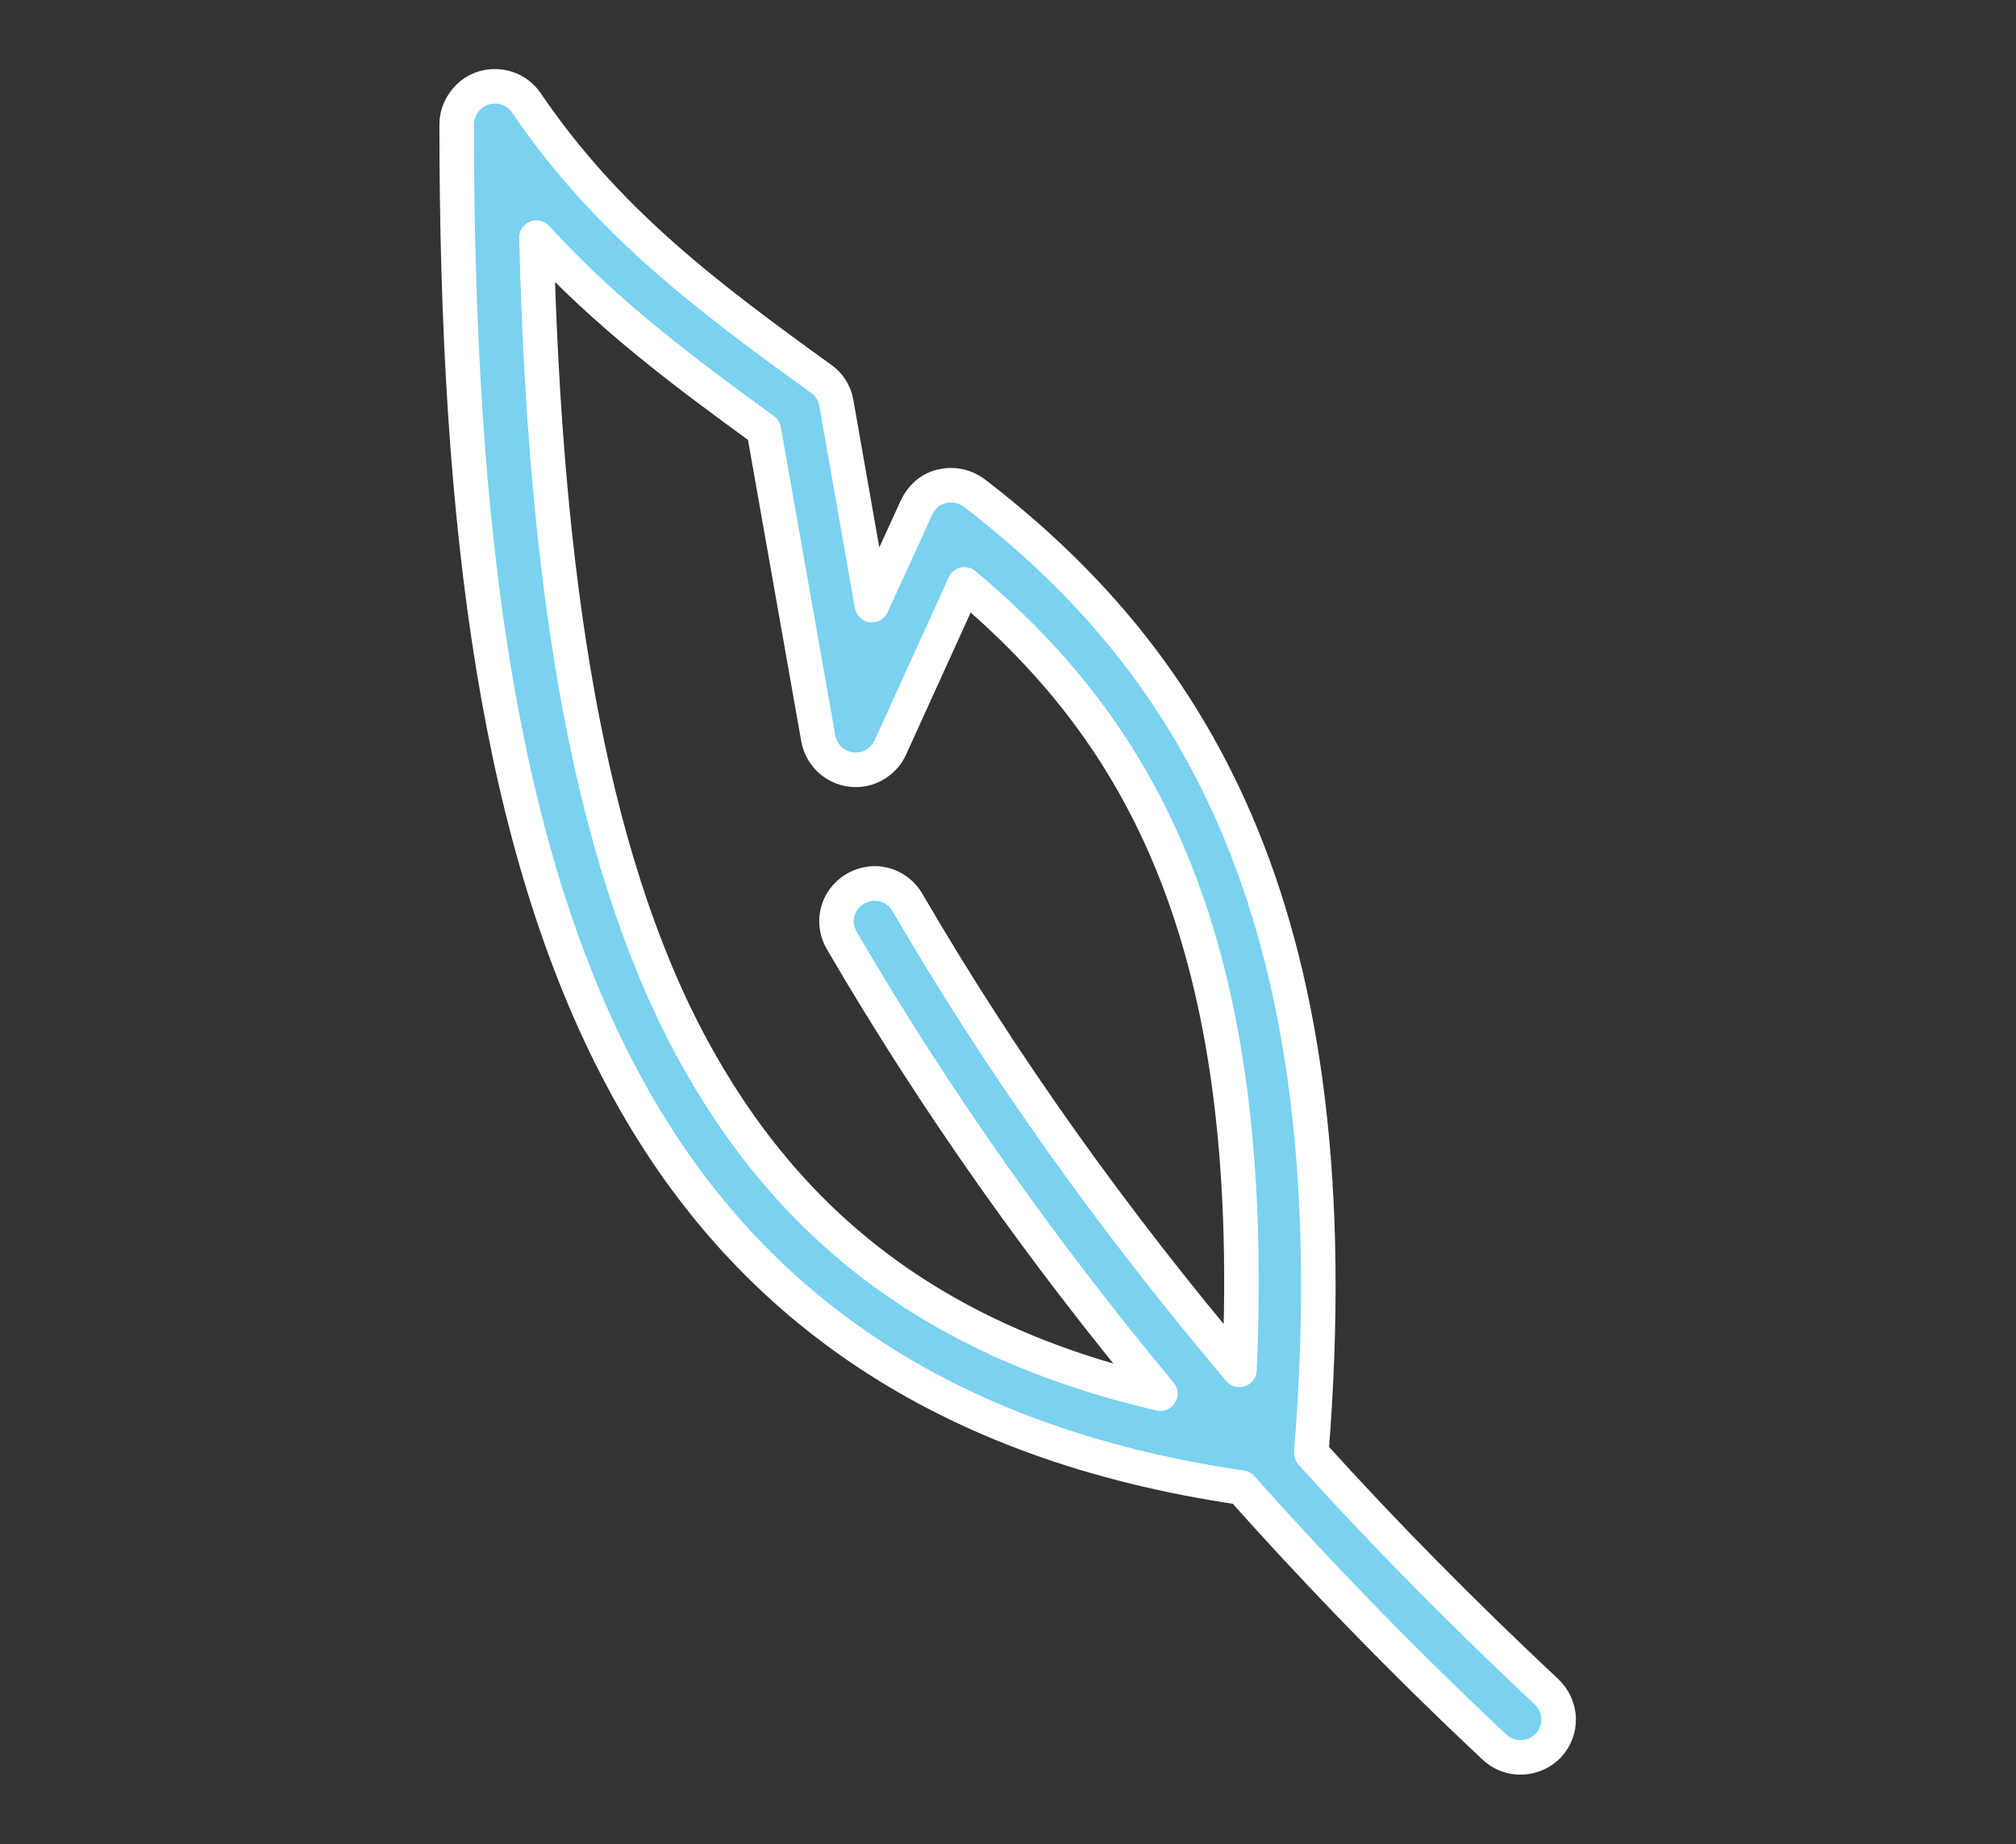 <svg version="1.0" xmlns="http://www.w3.org/2000/svg" viewBox="0 0 583.6 533.9" xml:space="preserve"><rect x="0" y="0" width="583.6" height="533.9" fill="#333333" stroke="none"/><path fill="#7AD1F0" stroke="#FFF" stroke-width="10" stroke-linejoin="round" stroke-miterlimit="10" d="M143.6 25c-3-.1-5.9 1-8 3.1-2.1 2.1-3.4 4.9-3.4 7.9 0 116.9 12.2 209.3 48.1 276.5 34.8 65.3 93 105.6 179.1 118.2 23 25.8 47.4 50.9 73.2 75.1 2.1 2 4.9 3.1 7.9 3 2.9-.1 5.7-1.3 7.7-3.4 2-2.1 3.1-5 3-7.9-.1-2.9-1.4-5.7-3.5-7.7-23.9-22.4-46.7-45.4-68.1-69.1 12.4-154.6-33.3-228.6-97.6-278-2.7-2-6.1-2.7-9.4-1.9s-5.9 3.1-7.3 6.2l-12.9 28.2-10.3-58.6c-.5-2.8-2.1-5.4-4.5-7-32.4-23.4-61.9-45.4-85.2-79.8-2-2.9-5.2-4.7-8.8-4.8zm11.7 43.8c20.2 22.2 43 39.1 65.8 55.7l15.8 89.4c.9 4.7 4.7 8.3 9.5 8.9 4.7.6 9.3-2 11.3-6.3l21.5-47.3c51.1 42.9 85.1 102.7 79.6 227.4-36.3-42.9-68.5-87.9-96.1-135.3-1.8-3.1-5-5.2-8.6-5.5-4.1-.3-8.1 1.7-10.3 5.2-2.2 3.5-2.2 7.9 0 11.5 26.7 45.8 57.6 89.5 92.1 131-65.4-15.2-108.1-48.6-136.3-101.4-29.5-55.5-41.9-134.4-44.3-233.3z"/></svg>
